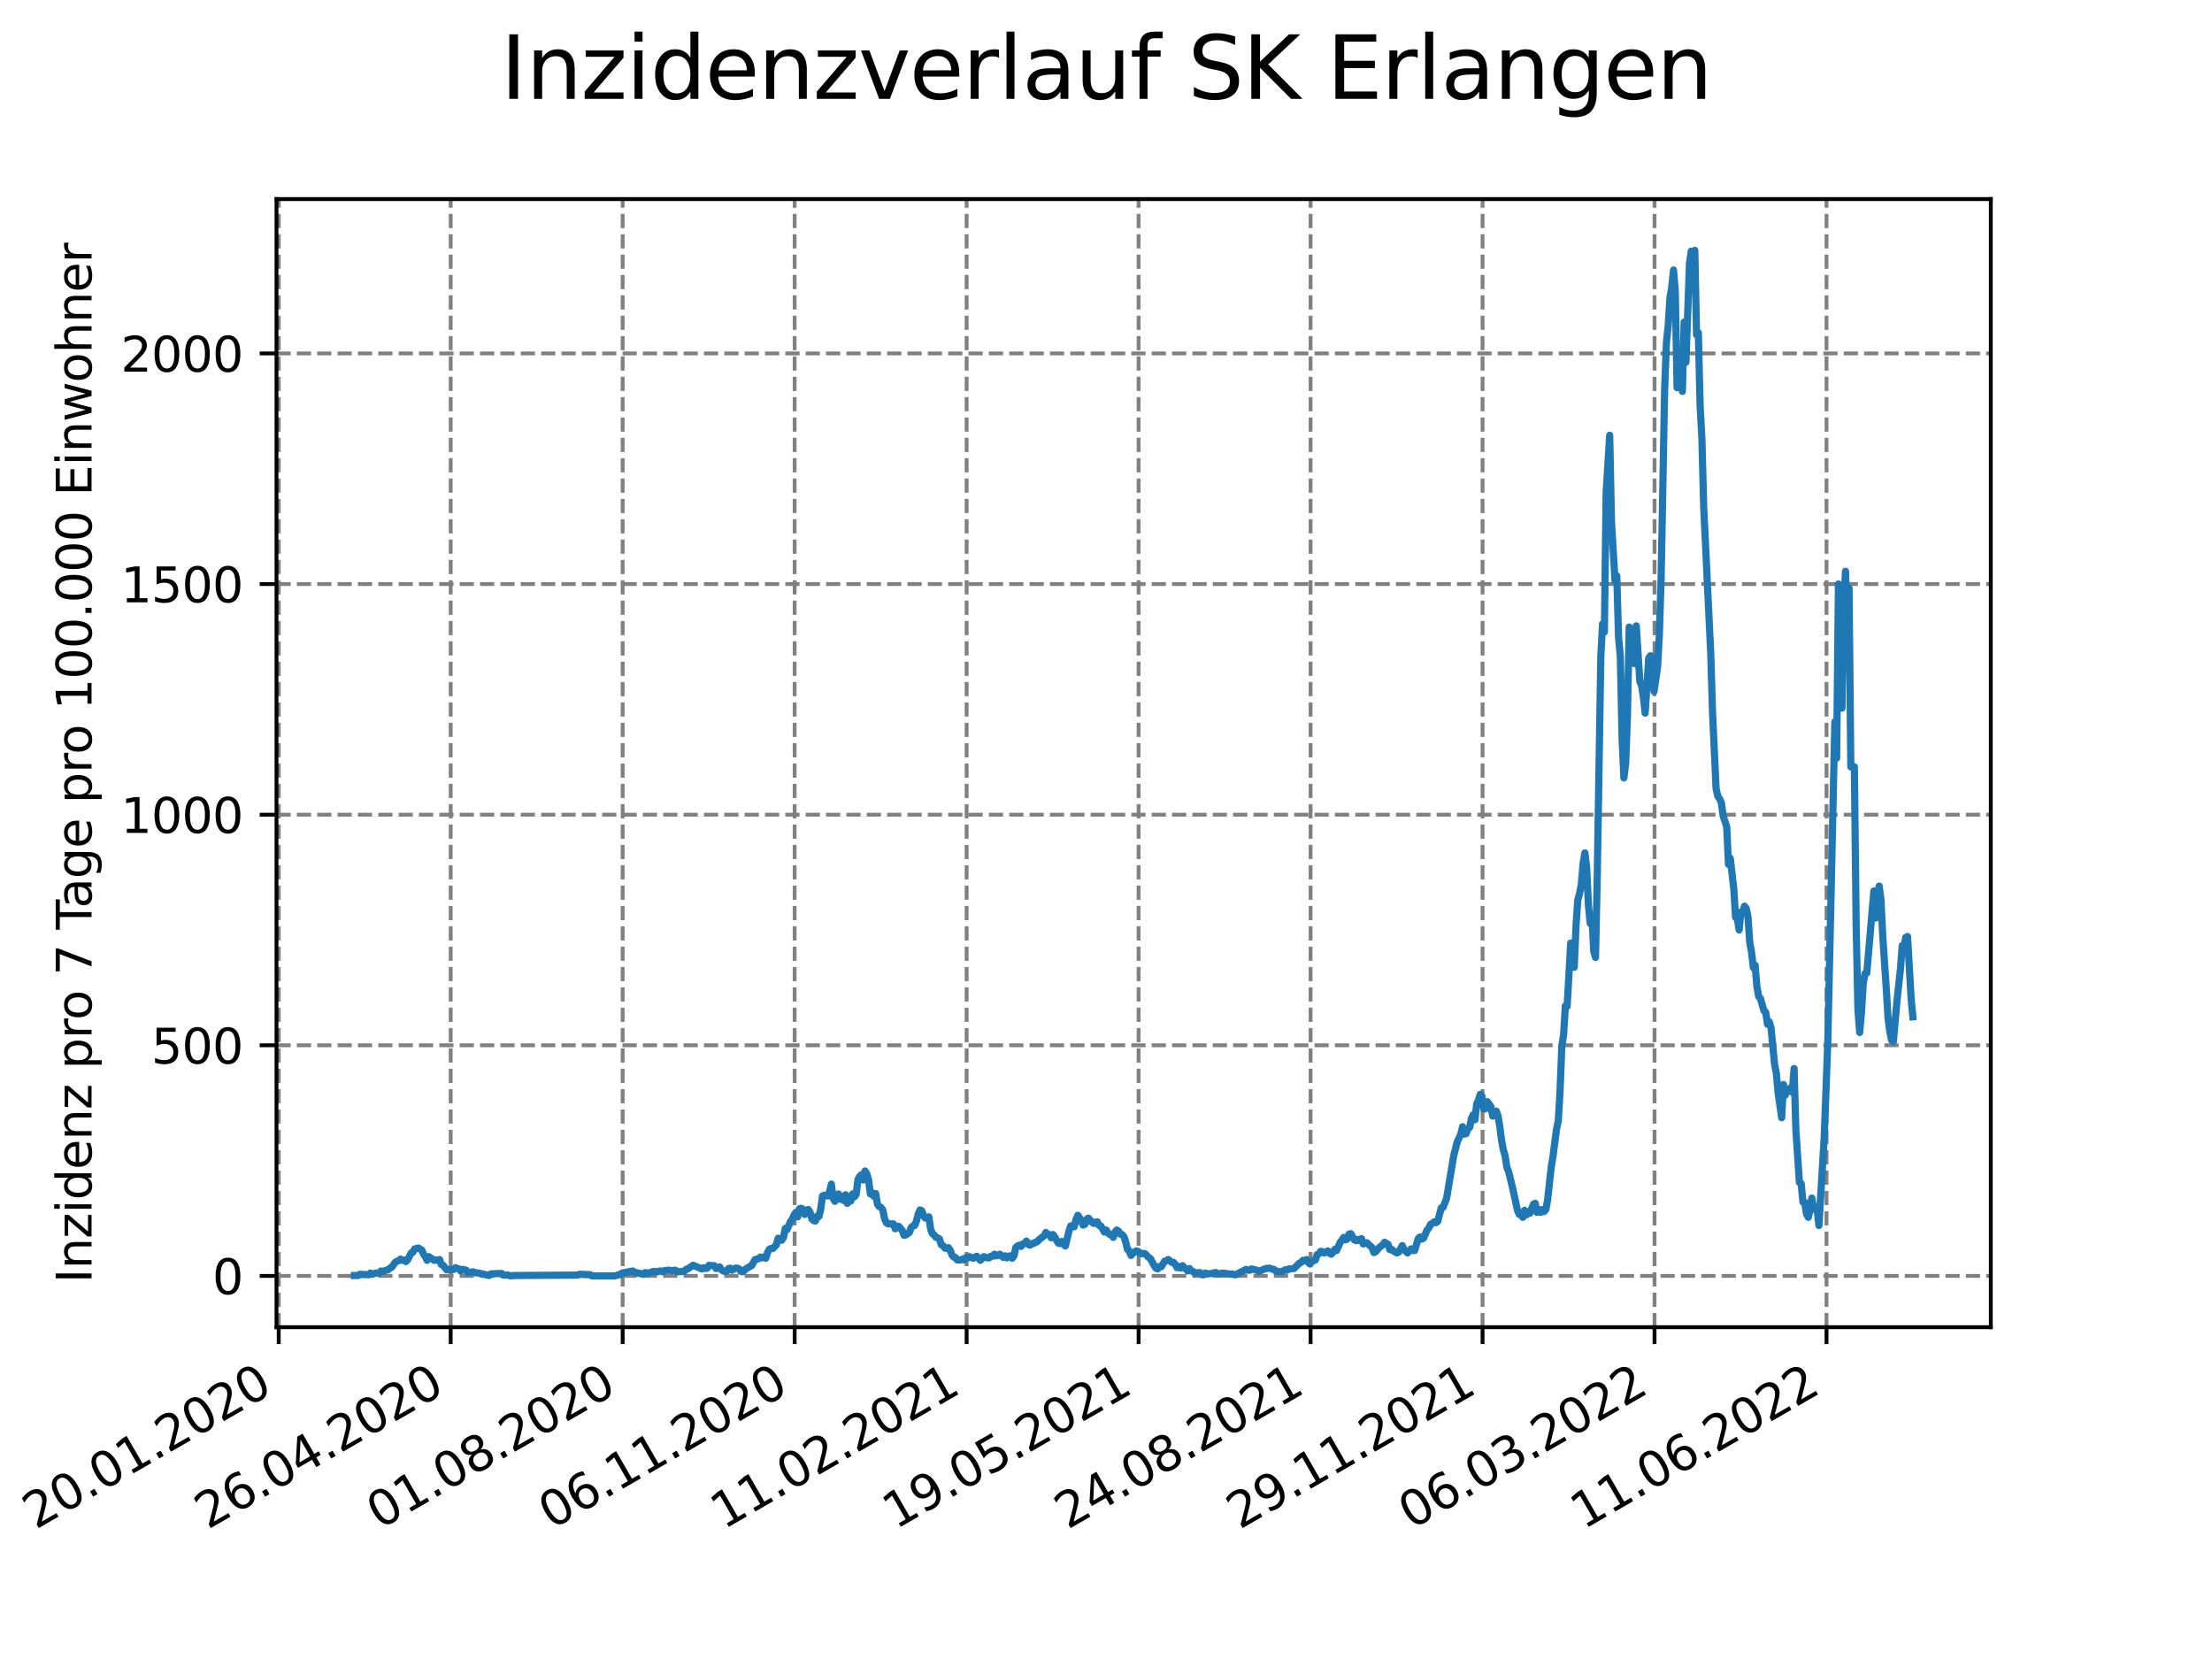 <?xml version="1.0" encoding="utf-8" standalone="no"?>
<!DOCTYPE svg PUBLIC "-//W3C//DTD SVG 1.1//EN"
  "http://www.w3.org/Graphics/SVG/1.1/DTD/svg11.dtd">
<svg xmlns:xlink="http://www.w3.org/1999/xlink" width="460.8pt" height="345.6pt" viewBox="0 0 460.8 345.6" xmlns="http://www.w3.org/2000/svg" version="1.1">
 <defs>
  <style type="text/css">*{stroke-linejoin: round; stroke-linecap: butt}</style>
 </defs>
 <g id="figure_1">
  <g id="patch_1">
   <path d="M 0 345.6 
L 460.8 345.6 
L 460.8 0 
L 0 0 
z
" style="fill: #ffffff"/>
  </g>
  <g id="axes_1">
   <g id="patch_2">
    <path d="M 57.6 276.48 
L 414.72 276.48 
L 414.72 41.472 
L 57.6 41.472 
z
" style="fill: #ffffff"/>
   </g>
   <g id="matplotlib.axis_1">
    <g id="xtick_1">
     <g id="line2d_1">
      <path d="M 58.059 276.48 
L 58.059 41.472 
" clip-path="url(#pba2e04bcea)" style="fill: none; stroke-dasharray: 2.96,1.28; stroke-dashoffset: 0; stroke: #808080; stroke-width: 0.8"/>
     </g>
     <g id="line2d_2">
      <defs>
       <path id="m05ce90ce19" d="M 0 0 
L 0 3.5 
" style="stroke: #000000; stroke-width: 0.8"/>
      </defs>
      <g>
       <use xlink:href="#m05ce90ce19" x="58.059" y="276.48" style="stroke: #000000; stroke-width: 0.8"/>
      </g>
     </g>
     <g id="text_1">
      <!-- 20.01.2020 -->
      <g transform="translate(7.433 318.689)rotate(-30)scale(0.1 -0.1)">
       <defs>
        <path id="DejaVuSans-32" d="M 1228 531 
L 3431 531 
L 3431 0 
L 469 0 
L 469 531 
Q 828 903 1448 1529 
Q 2069 2156 2228 2338 
Q 2531 2678 2651 2914 
Q 2772 3150 2772 3378 
Q 2772 3750 2511 3984 
Q 2250 4219 1831 4219 
Q 1534 4219 1204 4116 
Q 875 4013 500 3803 
L 500 4441 
Q 881 4594 1212 4672 
Q 1544 4750 1819 4750 
Q 2544 4750 2975 4387 
Q 3406 4025 3406 3419 
Q 3406 3131 3298 2873 
Q 3191 2616 2906 2266 
Q 2828 2175 2409 1742 
Q 1991 1309 1228 531 
z
" transform="scale(0.016)"/>
        <path id="DejaVuSans-30" d="M 2034 4250 
Q 1547 4250 1301 3770 
Q 1056 3291 1056 2328 
Q 1056 1369 1301 889 
Q 1547 409 2034 409 
Q 2525 409 2770 889 
Q 3016 1369 3016 2328 
Q 3016 3291 2770 3770 
Q 2525 4250 2034 4250 
z
M 2034 4750 
Q 2819 4750 3233 4129 
Q 3647 3509 3647 2328 
Q 3647 1150 3233 529 
Q 2819 -91 2034 -91 
Q 1250 -91 836 529 
Q 422 1150 422 2328 
Q 422 3509 836 4129 
Q 1250 4750 2034 4750 
z
" transform="scale(0.016)"/>
        <path id="DejaVuSans-2e" d="M 684 794 
L 1344 794 
L 1344 0 
L 684 0 
L 684 794 
z
" transform="scale(0.016)"/>
        <path id="DejaVuSans-31" d="M 794 531 
L 1825 531 
L 1825 4091 
L 703 3866 
L 703 4441 
L 1819 4666 
L 2450 4666 
L 2450 531 
L 3481 531 
L 3481 0 
L 794 0 
L 794 531 
z
" transform="scale(0.016)"/>
       </defs>
       <use xlink:href="#DejaVuSans-32"/>
       <use xlink:href="#DejaVuSans-30" x="63.623"/>
       <use xlink:href="#DejaVuSans-2e" x="127.246"/>
       <use xlink:href="#DejaVuSans-30" x="159.033"/>
       <use xlink:href="#DejaVuSans-31" x="222.656"/>
       <use xlink:href="#DejaVuSans-2e" x="286.279"/>
       <use xlink:href="#DejaVuSans-32" x="318.066"/>
       <use xlink:href="#DejaVuSans-30" x="381.689"/>
       <use xlink:href="#DejaVuSans-32" x="445.312"/>
       <use xlink:href="#DejaVuSans-30" x="508.936"/>
      </g>
     </g>
    </g>
    <g id="xtick_2">
     <g id="line2d_3">
      <path d="M 93.885 276.48 
L 93.885 41.472 
" clip-path="url(#pba2e04bcea)" style="fill: none; stroke-dasharray: 2.96,1.28; stroke-dashoffset: 0; stroke: #808080; stroke-width: 0.8"/>
     </g>
     <g id="line2d_4">
      <g>
       <use xlink:href="#m05ce90ce19" x="93.885" y="276.48" style="stroke: #000000; stroke-width: 0.8"/>
      </g>
     </g>
     <g id="text_2">
      <!-- 26.04.2020 -->
      <g transform="translate(43.26 318.689)rotate(-30)scale(0.1 -0.1)">
       <defs>
        <path id="DejaVuSans-36" d="M 2113 2584 
Q 1688 2584 1439 2293 
Q 1191 2003 1191 1497 
Q 1191 994 1439 701 
Q 1688 409 2113 409 
Q 2538 409 2786 701 
Q 3034 994 3034 1497 
Q 3034 2003 2786 2293 
Q 2538 2584 2113 2584 
z
M 3366 4563 
L 3366 3988 
Q 3128 4100 2886 4159 
Q 2644 4219 2406 4219 
Q 1781 4219 1451 3797 
Q 1122 3375 1075 2522 
Q 1259 2794 1537 2939 
Q 1816 3084 2150 3084 
Q 2853 3084 3261 2657 
Q 3669 2231 3669 1497 
Q 3669 778 3244 343 
Q 2819 -91 2113 -91 
Q 1303 -91 875 529 
Q 447 1150 447 2328 
Q 447 3434 972 4092 
Q 1497 4750 2381 4750 
Q 2619 4750 2861 4703 
Q 3103 4656 3366 4563 
z
" transform="scale(0.016)"/>
        <path id="DejaVuSans-34" d="M 2419 4116 
L 825 1625 
L 2419 1625 
L 2419 4116 
z
M 2253 4666 
L 3047 4666 
L 3047 1625 
L 3713 1625 
L 3713 1100 
L 3047 1100 
L 3047 0 
L 2419 0 
L 2419 1100 
L 313 1100 
L 313 1709 
L 2253 4666 
z
" transform="scale(0.016)"/>
       </defs>
       <use xlink:href="#DejaVuSans-32"/>
       <use xlink:href="#DejaVuSans-36" x="63.623"/>
       <use xlink:href="#DejaVuSans-2e" x="127.246"/>
       <use xlink:href="#DejaVuSans-30" x="159.033"/>
       <use xlink:href="#DejaVuSans-34" x="222.656"/>
       <use xlink:href="#DejaVuSans-2e" x="286.279"/>
       <use xlink:href="#DejaVuSans-32" x="318.066"/>
       <use xlink:href="#DejaVuSans-30" x="381.689"/>
       <use xlink:href="#DejaVuSans-32" x="445.312"/>
       <use xlink:href="#DejaVuSans-30" x="508.936"/>
      </g>
     </g>
    </g>
    <g id="xtick_3">
     <g id="line2d_5">
      <path d="M 129.712 276.48 
L 129.712 41.472 
" clip-path="url(#pba2e04bcea)" style="fill: none; stroke-dasharray: 2.96,1.28; stroke-dashoffset: 0; stroke: #808080; stroke-width: 0.8"/>
     </g>
     <g id="line2d_6">
      <g>
       <use xlink:href="#m05ce90ce19" x="129.712" y="276.48" style="stroke: #000000; stroke-width: 0.8"/>
      </g>
     </g>
     <g id="text_3">
      <!-- 01.08.2020 -->
      <g transform="translate(79.086 318.689)rotate(-30)scale(0.1 -0.1)">
       <defs>
        <path id="DejaVuSans-38" d="M 2034 2216 
Q 1584 2216 1326 1975 
Q 1069 1734 1069 1313 
Q 1069 891 1326 650 
Q 1584 409 2034 409 
Q 2484 409 2743 651 
Q 3003 894 3003 1313 
Q 3003 1734 2745 1975 
Q 2488 2216 2034 2216 
z
M 1403 2484 
Q 997 2584 770 2862 
Q 544 3141 544 3541 
Q 544 4100 942 4425 
Q 1341 4750 2034 4750 
Q 2731 4750 3128 4425 
Q 3525 4100 3525 3541 
Q 3525 3141 3298 2862 
Q 3072 2584 2669 2484 
Q 3125 2378 3379 2068 
Q 3634 1759 3634 1313 
Q 3634 634 3220 271 
Q 2806 -91 2034 -91 
Q 1263 -91 848 271 
Q 434 634 434 1313 
Q 434 1759 690 2068 
Q 947 2378 1403 2484 
z
M 1172 3481 
Q 1172 3119 1398 2916 
Q 1625 2713 2034 2713 
Q 2441 2713 2670 2916 
Q 2900 3119 2900 3481 
Q 2900 3844 2670 4047 
Q 2441 4250 2034 4250 
Q 1625 4250 1398 4047 
Q 1172 3844 1172 3481 
z
" transform="scale(0.016)"/>
       </defs>
       <use xlink:href="#DejaVuSans-30"/>
       <use xlink:href="#DejaVuSans-31" x="63.623"/>
       <use xlink:href="#DejaVuSans-2e" x="127.246"/>
       <use xlink:href="#DejaVuSans-30" x="159.033"/>
       <use xlink:href="#DejaVuSans-38" x="222.656"/>
       <use xlink:href="#DejaVuSans-2e" x="286.279"/>
       <use xlink:href="#DejaVuSans-32" x="318.066"/>
       <use xlink:href="#DejaVuSans-30" x="381.689"/>
       <use xlink:href="#DejaVuSans-32" x="445.312"/>
       <use xlink:href="#DejaVuSans-30" x="508.936"/>
      </g>
     </g>
    </g>
    <g id="xtick_4">
     <g id="line2d_7">
      <path d="M 165.538 276.48 
L 165.538 41.472 
" clip-path="url(#pba2e04bcea)" style="fill: none; stroke-dasharray: 2.96,1.28; stroke-dashoffset: 0; stroke: #808080; stroke-width: 0.8"/>
     </g>
     <g id="line2d_8">
      <g>
       <use xlink:href="#m05ce90ce19" x="165.538" y="276.48" style="stroke: #000000; stroke-width: 0.8"/>
      </g>
     </g>
     <g id="text_4">
      <!-- 06.11.2020 -->
      <g transform="translate(114.913 318.689)rotate(-30)scale(0.1 -0.1)">
       <use xlink:href="#DejaVuSans-30"/>
       <use xlink:href="#DejaVuSans-36" x="63.623"/>
       <use xlink:href="#DejaVuSans-2e" x="127.246"/>
       <use xlink:href="#DejaVuSans-31" x="159.033"/>
       <use xlink:href="#DejaVuSans-31" x="222.656"/>
       <use xlink:href="#DejaVuSans-2e" x="286.279"/>
       <use xlink:href="#DejaVuSans-32" x="318.066"/>
       <use xlink:href="#DejaVuSans-30" x="381.689"/>
       <use xlink:href="#DejaVuSans-32" x="445.312"/>
       <use xlink:href="#DejaVuSans-30" x="508.936"/>
      </g>
     </g>
    </g>
    <g id="xtick_5">
     <g id="line2d_9">
      <path d="M 201.365 276.48 
L 201.365 41.472 
" clip-path="url(#pba2e04bcea)" style="fill: none; stroke-dasharray: 2.96,1.28; stroke-dashoffset: 0; stroke: #808080; stroke-width: 0.8"/>
     </g>
     <g id="line2d_10">
      <g>
       <use xlink:href="#m05ce90ce19" x="201.365" y="276.48" style="stroke: #000000; stroke-width: 0.8"/>
      </g>
     </g>
     <g id="text_5">
      <!-- 11.02.2021 -->
      <g transform="translate(150.739 318.689)rotate(-30)scale(0.1 -0.1)">
       <use xlink:href="#DejaVuSans-31"/>
       <use xlink:href="#DejaVuSans-31" x="63.623"/>
       <use xlink:href="#DejaVuSans-2e" x="127.246"/>
       <use xlink:href="#DejaVuSans-30" x="159.033"/>
       <use xlink:href="#DejaVuSans-32" x="222.656"/>
       <use xlink:href="#DejaVuSans-2e" x="286.279"/>
       <use xlink:href="#DejaVuSans-32" x="318.066"/>
       <use xlink:href="#DejaVuSans-30" x="381.689"/>
       <use xlink:href="#DejaVuSans-32" x="445.312"/>
       <use xlink:href="#DejaVuSans-31" x="508.936"/>
      </g>
     </g>
    </g>
    <g id="xtick_6">
     <g id="line2d_11">
      <path d="M 237.191 276.48 
L 237.191 41.472 
" clip-path="url(#pba2e04bcea)" style="fill: none; stroke-dasharray: 2.96,1.28; stroke-dashoffset: 0; stroke: #808080; stroke-width: 0.8"/>
     </g>
     <g id="line2d_12">
      <g>
       <use xlink:href="#m05ce90ce19" x="237.191" y="276.48" style="stroke: #000000; stroke-width: 0.8"/>
      </g>
     </g>
     <g id="text_6">
      <!-- 19.05.2021 -->
      <g transform="translate(186.566 318.689)rotate(-30)scale(0.1 -0.1)">
       <defs>
        <path id="DejaVuSans-39" d="M 703 97 
L 703 672 
Q 941 559 1184 500 
Q 1428 441 1663 441 
Q 2288 441 2617 861 
Q 2947 1281 2994 2138 
Q 2813 1869 2534 1725 
Q 2256 1581 1919 1581 
Q 1219 1581 811 2004 
Q 403 2428 403 3163 
Q 403 3881 828 4315 
Q 1253 4750 1959 4750 
Q 2769 4750 3195 4129 
Q 3622 3509 3622 2328 
Q 3622 1225 3098 567 
Q 2575 -91 1691 -91 
Q 1453 -91 1209 -44 
Q 966 3 703 97 
z
M 1959 2075 
Q 2384 2075 2632 2365 
Q 2881 2656 2881 3163 
Q 2881 3666 2632 3958 
Q 2384 4250 1959 4250 
Q 1534 4250 1286 3958 
Q 1038 3666 1038 3163 
Q 1038 2656 1286 2365 
Q 1534 2075 1959 2075 
z
" transform="scale(0.016)"/>
        <path id="DejaVuSans-35" d="M 691 4666 
L 3169 4666 
L 3169 4134 
L 1269 4134 
L 1269 2991 
Q 1406 3038 1543 3061 
Q 1681 3084 1819 3084 
Q 2600 3084 3056 2656 
Q 3513 2228 3513 1497 
Q 3513 744 3044 326 
Q 2575 -91 1722 -91 
Q 1428 -91 1123 -41 
Q 819 9 494 109 
L 494 744 
Q 775 591 1075 516 
Q 1375 441 1709 441 
Q 2250 441 2565 725 
Q 2881 1009 2881 1497 
Q 2881 1984 2565 2268 
Q 2250 2553 1709 2553 
Q 1456 2553 1204 2497 
Q 953 2441 691 2322 
L 691 4666 
z
" transform="scale(0.016)"/>
       </defs>
       <use xlink:href="#DejaVuSans-31"/>
       <use xlink:href="#DejaVuSans-39" x="63.623"/>
       <use xlink:href="#DejaVuSans-2e" x="127.246"/>
       <use xlink:href="#DejaVuSans-30" x="159.033"/>
       <use xlink:href="#DejaVuSans-35" x="222.656"/>
       <use xlink:href="#DejaVuSans-2e" x="286.279"/>
       <use xlink:href="#DejaVuSans-32" x="318.066"/>
       <use xlink:href="#DejaVuSans-30" x="381.689"/>
       <use xlink:href="#DejaVuSans-32" x="445.312"/>
       <use xlink:href="#DejaVuSans-31" x="508.936"/>
      </g>
     </g>
    </g>
    <g id="xtick_7">
     <g id="line2d_13">
      <path d="M 273.018 276.48 
L 273.018 41.472 
" clip-path="url(#pba2e04bcea)" style="fill: none; stroke-dasharray: 2.96,1.28; stroke-dashoffset: 0; stroke: #808080; stroke-width: 0.8"/>
     </g>
     <g id="line2d_14">
      <g>
       <use xlink:href="#m05ce90ce19" x="273.018" y="276.48" style="stroke: #000000; stroke-width: 0.8"/>
      </g>
     </g>
     <g id="text_7">
      <!-- 24.08.2021 -->
      <g transform="translate(222.392 318.689)rotate(-30)scale(0.1 -0.1)">
       <use xlink:href="#DejaVuSans-32"/>
       <use xlink:href="#DejaVuSans-34" x="63.623"/>
       <use xlink:href="#DejaVuSans-2e" x="127.246"/>
       <use xlink:href="#DejaVuSans-30" x="159.033"/>
       <use xlink:href="#DejaVuSans-38" x="222.656"/>
       <use xlink:href="#DejaVuSans-2e" x="286.279"/>
       <use xlink:href="#DejaVuSans-32" x="318.066"/>
       <use xlink:href="#DejaVuSans-30" x="381.689"/>
       <use xlink:href="#DejaVuSans-32" x="445.312"/>
       <use xlink:href="#DejaVuSans-31" x="508.936"/>
      </g>
     </g>
    </g>
    <g id="xtick_8">
     <g id="line2d_15">
      <path d="M 308.844 276.48 
L 308.844 41.472 
" clip-path="url(#pba2e04bcea)" style="fill: none; stroke-dasharray: 2.96,1.28; stroke-dashoffset: 0; stroke: #808080; stroke-width: 0.8"/>
     </g>
     <g id="line2d_16">
      <g>
       <use xlink:href="#m05ce90ce19" x="308.844" y="276.48" style="stroke: #000000; stroke-width: 0.8"/>
      </g>
     </g>
     <g id="text_8">
      <!-- 29.11.2021 -->
      <g transform="translate(258.219 318.689)rotate(-30)scale(0.1 -0.1)">
       <use xlink:href="#DejaVuSans-32"/>
       <use xlink:href="#DejaVuSans-39" x="63.623"/>
       <use xlink:href="#DejaVuSans-2e" x="127.246"/>
       <use xlink:href="#DejaVuSans-31" x="159.033"/>
       <use xlink:href="#DejaVuSans-31" x="222.656"/>
       <use xlink:href="#DejaVuSans-2e" x="286.279"/>
       <use xlink:href="#DejaVuSans-32" x="318.066"/>
       <use xlink:href="#DejaVuSans-30" x="381.689"/>
       <use xlink:href="#DejaVuSans-32" x="445.312"/>
       <use xlink:href="#DejaVuSans-31" x="508.936"/>
      </g>
     </g>
    </g>
    <g id="xtick_9">
     <g id="line2d_17">
      <path d="M 344.671 276.48 
L 344.671 41.472 
" clip-path="url(#pba2e04bcea)" style="fill: none; stroke-dasharray: 2.96,1.28; stroke-dashoffset: 0; stroke: #808080; stroke-width: 0.8"/>
     </g>
     <g id="line2d_18">
      <g>
       <use xlink:href="#m05ce90ce19" x="344.671" y="276.48" style="stroke: #000000; stroke-width: 0.8"/>
      </g>
     </g>
     <g id="text_9">
      <!-- 06.03.2022 -->
      <g transform="translate(294.045 318.689)rotate(-30)scale(0.1 -0.1)">
       <defs>
        <path id="DejaVuSans-33" d="M 2597 2516 
Q 3050 2419 3304 2112 
Q 3559 1806 3559 1356 
Q 3559 666 3084 287 
Q 2609 -91 1734 -91 
Q 1441 -91 1130 -33 
Q 819 25 488 141 
L 488 750 
Q 750 597 1062 519 
Q 1375 441 1716 441 
Q 2309 441 2620 675 
Q 2931 909 2931 1356 
Q 2931 1769 2642 2001 
Q 2353 2234 1838 2234 
L 1294 2234 
L 1294 2753 
L 1863 2753 
Q 2328 2753 2575 2939 
Q 2822 3125 2822 3475 
Q 2822 3834 2567 4026 
Q 2313 4219 1838 4219 
Q 1578 4219 1281 4162 
Q 984 4106 628 3988 
L 628 4550 
Q 988 4650 1302 4700 
Q 1616 4750 1894 4750 
Q 2613 4750 3031 4423 
Q 3450 4097 3450 3541 
Q 3450 3153 3228 2886 
Q 3006 2619 2597 2516 
z
" transform="scale(0.016)"/>
       </defs>
       <use xlink:href="#DejaVuSans-30"/>
       <use xlink:href="#DejaVuSans-36" x="63.623"/>
       <use xlink:href="#DejaVuSans-2e" x="127.246"/>
       <use xlink:href="#DejaVuSans-30" x="159.033"/>
       <use xlink:href="#DejaVuSans-33" x="222.656"/>
       <use xlink:href="#DejaVuSans-2e" x="286.279"/>
       <use xlink:href="#DejaVuSans-32" x="318.066"/>
       <use xlink:href="#DejaVuSans-30" x="381.689"/>
       <use xlink:href="#DejaVuSans-32" x="445.312"/>
       <use xlink:href="#DejaVuSans-32" x="508.936"/>
      </g>
     </g>
    </g>
    <g id="xtick_10">
     <g id="line2d_19">
      <path d="M 380.497 276.48 
L 380.497 41.472 
" clip-path="url(#pba2e04bcea)" style="fill: none; stroke-dasharray: 2.96,1.28; stroke-dashoffset: 0; stroke: #808080; stroke-width: 0.8"/>
     </g>
     <g id="line2d_20">
      <g>
       <use xlink:href="#m05ce90ce19" x="380.497" y="276.48" style="stroke: #000000; stroke-width: 0.8"/>
      </g>
     </g>
     <g id="text_10">
      <!-- 11.06.2022 -->
      <g transform="translate(329.872 318.689)rotate(-30)scale(0.1 -0.1)">
       <use xlink:href="#DejaVuSans-31"/>
       <use xlink:href="#DejaVuSans-31" x="63.623"/>
       <use xlink:href="#DejaVuSans-2e" x="127.246"/>
       <use xlink:href="#DejaVuSans-30" x="159.033"/>
       <use xlink:href="#DejaVuSans-36" x="222.656"/>
       <use xlink:href="#DejaVuSans-2e" x="286.279"/>
       <use xlink:href="#DejaVuSans-32" x="318.066"/>
       <use xlink:href="#DejaVuSans-30" x="381.689"/>
       <use xlink:href="#DejaVuSans-32" x="445.312"/>
       <use xlink:href="#DejaVuSans-32" x="508.936"/>
      </g>
     </g>
    </g>
   </g>
   <g id="matplotlib.axis_2">
    <g id="ytick_1">
     <g id="line2d_21">
      <path d="M 57.6 265.798 
L 414.72 265.798 
" clip-path="url(#pba2e04bcea)" style="fill: none; stroke-dasharray: 2.96,1.28; stroke-dashoffset: 0; stroke: #808080; stroke-width: 0.8"/>
     </g>
     <g id="line2d_22">
      <defs>
       <path id="mff5cf2e7e3" d="M 0 0 
L -3.5 0 
" style="stroke: #000000; stroke-width: 0.8"/>
      </defs>
      <g>
       <use xlink:href="#mff5cf2e7e3" x="57.6" y="265.798" style="stroke: #000000; stroke-width: 0.8"/>
      </g>
     </g>
     <g id="text_11">
      <!-- 0 -->
      <g transform="translate(44.237 269.597)scale(0.1 -0.1)">
       <use xlink:href="#DejaVuSans-30"/>
      </g>
     </g>
    </g>
    <g id="ytick_2">
     <g id="line2d_23">
      <path d="M 57.6 217.754 
L 414.72 217.754 
" clip-path="url(#pba2e04bcea)" style="fill: none; stroke-dasharray: 2.96,1.28; stroke-dashoffset: 0; stroke: #808080; stroke-width: 0.8"/>
     </g>
     <g id="line2d_24">
      <g>
       <use xlink:href="#mff5cf2e7e3" x="57.6" y="217.754" style="stroke: #000000; stroke-width: 0.8"/>
      </g>
     </g>
     <g id="text_12">
      <!-- 500 -->
      <g transform="translate(31.512 221.554)scale(0.1 -0.1)">
       <use xlink:href="#DejaVuSans-35"/>
       <use xlink:href="#DejaVuSans-30" x="63.623"/>
       <use xlink:href="#DejaVuSans-30" x="127.246"/>
      </g>
     </g>
    </g>
    <g id="ytick_3">
     <g id="line2d_25">
      <path d="M 57.6 169.711 
L 414.72 169.711 
" clip-path="url(#pba2e04bcea)" style="fill: none; stroke-dasharray: 2.96,1.28; stroke-dashoffset: 0; stroke: #808080; stroke-width: 0.8"/>
     </g>
     <g id="line2d_26">
      <g>
       <use xlink:href="#mff5cf2e7e3" x="57.6" y="169.711" style="stroke: #000000; stroke-width: 0.8"/>
      </g>
     </g>
     <g id="text_13">
      <!-- 1000 -->
      <g transform="translate(25.15 173.51)scale(0.1 -0.1)">
       <use xlink:href="#DejaVuSans-31"/>
       <use xlink:href="#DejaVuSans-30" x="63.623"/>
       <use xlink:href="#DejaVuSans-30" x="127.246"/>
       <use xlink:href="#DejaVuSans-30" x="190.869"/>
      </g>
     </g>
    </g>
    <g id="ytick_4">
     <g id="line2d_27">
      <path d="M 57.6 121.668 
L 414.72 121.668 
" clip-path="url(#pba2e04bcea)" style="fill: none; stroke-dasharray: 2.96,1.28; stroke-dashoffset: 0; stroke: #808080; stroke-width: 0.8"/>
     </g>
     <g id="line2d_28">
      <g>
       <use xlink:href="#mff5cf2e7e3" x="57.6" y="121.668" style="stroke: #000000; stroke-width: 0.8"/>
      </g>
     </g>
     <g id="text_14">
      <!-- 1500 -->
      <g transform="translate(25.15 125.467)scale(0.1 -0.1)">
       <use xlink:href="#DejaVuSans-31"/>
       <use xlink:href="#DejaVuSans-35" x="63.623"/>
       <use xlink:href="#DejaVuSans-30" x="127.246"/>
       <use xlink:href="#DejaVuSans-30" x="190.869"/>
      </g>
     </g>
    </g>
    <g id="ytick_5">
     <g id="line2d_29">
      <path d="M 57.6 73.624 
L 414.72 73.624 
" clip-path="url(#pba2e04bcea)" style="fill: none; stroke-dasharray: 2.96,1.28; stroke-dashoffset: 0; stroke: #808080; stroke-width: 0.8"/>
     </g>
     <g id="line2d_30">
      <g>
       <use xlink:href="#mff5cf2e7e3" x="57.6" y="73.624" style="stroke: #000000; stroke-width: 0.8"/>
      </g>
     </g>
     <g id="text_15">
      <!-- 2000 -->
      <g transform="translate(25.15 77.424)scale(0.1 -0.1)">
       <use xlink:href="#DejaVuSans-32"/>
       <use xlink:href="#DejaVuSans-30" x="63.623"/>
       <use xlink:href="#DejaVuSans-30" x="127.246"/>
       <use xlink:href="#DejaVuSans-30" x="190.869"/>
      </g>
     </g>
    </g>
    <g id="text_16">
     <!-- Inzidenz pro 7 Tage pro 100.000 Einwohner -->
     <g transform="translate(19.07 267.301)rotate(-90)scale(0.1 -0.1)">
      <defs>
       <path id="DejaVuSans-49" d="M 628 4666 
L 1259 4666 
L 1259 0 
L 628 0 
L 628 4666 
z
" transform="scale(0.016)"/>
       <path id="DejaVuSans-6e" d="M 3513 2113 
L 3513 0 
L 2938 0 
L 2938 2094 
Q 2938 2591 2744 2837 
Q 2550 3084 2163 3084 
Q 1697 3084 1428 2787 
Q 1159 2491 1159 1978 
L 1159 0 
L 581 0 
L 581 3500 
L 1159 3500 
L 1159 2956 
Q 1366 3272 1645 3428 
Q 1925 3584 2291 3584 
Q 2894 3584 3203 3211 
Q 3513 2838 3513 2113 
z
" transform="scale(0.016)"/>
       <path id="DejaVuSans-7a" d="M 353 3500 
L 3084 3500 
L 3084 2975 
L 922 459 
L 3084 459 
L 3084 0 
L 275 0 
L 275 525 
L 2438 3041 
L 353 3041 
L 353 3500 
z
" transform="scale(0.016)"/>
       <path id="DejaVuSans-69" d="M 603 3500 
L 1178 3500 
L 1178 0 
L 603 0 
L 603 3500 
z
M 603 4863 
L 1178 4863 
L 1178 4134 
L 603 4134 
L 603 4863 
z
" transform="scale(0.016)"/>
       <path id="DejaVuSans-64" d="M 2906 2969 
L 2906 4863 
L 3481 4863 
L 3481 0 
L 2906 0 
L 2906 525 
Q 2725 213 2448 61 
Q 2172 -91 1784 -91 
Q 1150 -91 751 415 
Q 353 922 353 1747 
Q 353 2572 751 3078 
Q 1150 3584 1784 3584 
Q 2172 3584 2448 3432 
Q 2725 3281 2906 2969 
z
M 947 1747 
Q 947 1113 1208 752 
Q 1469 391 1925 391 
Q 2381 391 2643 752 
Q 2906 1113 2906 1747 
Q 2906 2381 2643 2742 
Q 2381 3103 1925 3103 
Q 1469 3103 1208 2742 
Q 947 2381 947 1747 
z
" transform="scale(0.016)"/>
       <path id="DejaVuSans-65" d="M 3597 1894 
L 3597 1613 
L 953 1613 
Q 991 1019 1311 708 
Q 1631 397 2203 397 
Q 2534 397 2845 478 
Q 3156 559 3463 722 
L 3463 178 
Q 3153 47 2828 -22 
Q 2503 -91 2169 -91 
Q 1331 -91 842 396 
Q 353 884 353 1716 
Q 353 2575 817 3079 
Q 1281 3584 2069 3584 
Q 2775 3584 3186 3129 
Q 3597 2675 3597 1894 
z
M 3022 2063 
Q 3016 2534 2758 2815 
Q 2500 3097 2075 3097 
Q 1594 3097 1305 2825 
Q 1016 2553 972 2059 
L 3022 2063 
z
" transform="scale(0.016)"/>
       <path id="DejaVuSans-20" transform="scale(0.016)"/>
       <path id="DejaVuSans-70" d="M 1159 525 
L 1159 -1331 
L 581 -1331 
L 581 3500 
L 1159 3500 
L 1159 2969 
Q 1341 3281 1617 3432 
Q 1894 3584 2278 3584 
Q 2916 3584 3314 3078 
Q 3713 2572 3713 1747 
Q 3713 922 3314 415 
Q 2916 -91 2278 -91 
Q 1894 -91 1617 61 
Q 1341 213 1159 525 
z
M 3116 1747 
Q 3116 2381 2855 2742 
Q 2594 3103 2138 3103 
Q 1681 3103 1420 2742 
Q 1159 2381 1159 1747 
Q 1159 1113 1420 752 
Q 1681 391 2138 391 
Q 2594 391 2855 752 
Q 3116 1113 3116 1747 
z
" transform="scale(0.016)"/>
       <path id="DejaVuSans-72" d="M 2631 2963 
Q 2534 3019 2420 3045 
Q 2306 3072 2169 3072 
Q 1681 3072 1420 2755 
Q 1159 2438 1159 1844 
L 1159 0 
L 581 0 
L 581 3500 
L 1159 3500 
L 1159 2956 
Q 1341 3275 1631 3429 
Q 1922 3584 2338 3584 
Q 2397 3584 2469 3576 
Q 2541 3569 2628 3553 
L 2631 2963 
z
" transform="scale(0.016)"/>
       <path id="DejaVuSans-6f" d="M 1959 3097 
Q 1497 3097 1228 2736 
Q 959 2375 959 1747 
Q 959 1119 1226 758 
Q 1494 397 1959 397 
Q 2419 397 2687 759 
Q 2956 1122 2956 1747 
Q 2956 2369 2687 2733 
Q 2419 3097 1959 3097 
z
M 1959 3584 
Q 2709 3584 3137 3096 
Q 3566 2609 3566 1747 
Q 3566 888 3137 398 
Q 2709 -91 1959 -91 
Q 1206 -91 779 398 
Q 353 888 353 1747 
Q 353 2609 779 3096 
Q 1206 3584 1959 3584 
z
" transform="scale(0.016)"/>
       <path id="DejaVuSans-37" d="M 525 4666 
L 3525 4666 
L 3525 4397 
L 1831 0 
L 1172 0 
L 2766 4134 
L 525 4134 
L 525 4666 
z
" transform="scale(0.016)"/>
       <path id="DejaVuSans-54" d="M -19 4666 
L 3928 4666 
L 3928 4134 
L 2272 4134 
L 2272 0 
L 1638 0 
L 1638 4134 
L -19 4134 
L -19 4666 
z
" transform="scale(0.016)"/>
       <path id="DejaVuSans-61" d="M 2194 1759 
Q 1497 1759 1228 1600 
Q 959 1441 959 1056 
Q 959 750 1161 570 
Q 1363 391 1709 391 
Q 2188 391 2477 730 
Q 2766 1069 2766 1631 
L 2766 1759 
L 2194 1759 
z
M 3341 1997 
L 3341 0 
L 2766 0 
L 2766 531 
Q 2569 213 2275 61 
Q 1981 -91 1556 -91 
Q 1019 -91 701 211 
Q 384 513 384 1019 
Q 384 1609 779 1909 
Q 1175 2209 1959 2209 
L 2766 2209 
L 2766 2266 
Q 2766 2663 2505 2880 
Q 2244 3097 1772 3097 
Q 1472 3097 1187 3025 
Q 903 2953 641 2809 
L 641 3341 
Q 956 3463 1253 3523 
Q 1550 3584 1831 3584 
Q 2591 3584 2966 3190 
Q 3341 2797 3341 1997 
z
" transform="scale(0.016)"/>
       <path id="DejaVuSans-67" d="M 2906 1791 
Q 2906 2416 2648 2759 
Q 2391 3103 1925 3103 
Q 1463 3103 1205 2759 
Q 947 2416 947 1791 
Q 947 1169 1205 825 
Q 1463 481 1925 481 
Q 2391 481 2648 825 
Q 2906 1169 2906 1791 
z
M 3481 434 
Q 3481 -459 3084 -895 
Q 2688 -1331 1869 -1331 
Q 1566 -1331 1297 -1286 
Q 1028 -1241 775 -1147 
L 775 -588 
Q 1028 -725 1275 -790 
Q 1522 -856 1778 -856 
Q 2344 -856 2625 -561 
Q 2906 -266 2906 331 
L 2906 616 
Q 2728 306 2450 153 
Q 2172 0 1784 0 
Q 1141 0 747 490 
Q 353 981 353 1791 
Q 353 2603 747 3093 
Q 1141 3584 1784 3584 
Q 2172 3584 2450 3431 
Q 2728 3278 2906 2969 
L 2906 3500 
L 3481 3500 
L 3481 434 
z
" transform="scale(0.016)"/>
       <path id="DejaVuSans-45" d="M 628 4666 
L 3578 4666 
L 3578 4134 
L 1259 4134 
L 1259 2753 
L 3481 2753 
L 3481 2222 
L 1259 2222 
L 1259 531 
L 3634 531 
L 3634 0 
L 628 0 
L 628 4666 
z
" transform="scale(0.016)"/>
       <path id="DejaVuSans-77" d="M 269 3500 
L 844 3500 
L 1563 769 
L 2278 3500 
L 2956 3500 
L 3675 769 
L 4391 3500 
L 4966 3500 
L 4050 0 
L 3372 0 
L 2619 2869 
L 1863 0 
L 1184 0 
L 269 3500 
z
" transform="scale(0.016)"/>
       <path id="DejaVuSans-68" d="M 3513 2113 
L 3513 0 
L 2938 0 
L 2938 2094 
Q 2938 2591 2744 2837 
Q 2550 3084 2163 3084 
Q 1697 3084 1428 2787 
Q 1159 2491 1159 1978 
L 1159 0 
L 581 0 
L 581 4863 
L 1159 4863 
L 1159 2956 
Q 1366 3272 1645 3428 
Q 1925 3584 2291 3584 
Q 2894 3584 3203 3211 
Q 3513 2838 3513 2113 
z
" transform="scale(0.016)"/>
      </defs>
      <use xlink:href="#DejaVuSans-49"/>
      <use xlink:href="#DejaVuSans-6e" x="29.492"/>
      <use xlink:href="#DejaVuSans-7a" x="92.871"/>
      <use xlink:href="#DejaVuSans-69" x="145.361"/>
      <use xlink:href="#DejaVuSans-64" x="173.145"/>
      <use xlink:href="#DejaVuSans-65" x="236.621"/>
      <use xlink:href="#DejaVuSans-6e" x="298.145"/>
      <use xlink:href="#DejaVuSans-7a" x="361.523"/>
      <use xlink:href="#DejaVuSans-20" x="414.014"/>
      <use xlink:href="#DejaVuSans-70" x="445.801"/>
      <use xlink:href="#DejaVuSans-72" x="509.277"/>
      <use xlink:href="#DejaVuSans-6f" x="548.141"/>
      <use xlink:href="#DejaVuSans-20" x="609.322"/>
      <use xlink:href="#DejaVuSans-37" x="641.109"/>
      <use xlink:href="#DejaVuSans-20" x="704.732"/>
      <use xlink:href="#DejaVuSans-54" x="736.52"/>
      <use xlink:href="#DejaVuSans-61" x="781.104"/>
      <use xlink:href="#DejaVuSans-67" x="842.383"/>
      <use xlink:href="#DejaVuSans-65" x="905.859"/>
      <use xlink:href="#DejaVuSans-20" x="967.383"/>
      <use xlink:href="#DejaVuSans-70" x="999.17"/>
      <use xlink:href="#DejaVuSans-72" x="1062.646"/>
      <use xlink:href="#DejaVuSans-6f" x="1101.51"/>
      <use xlink:href="#DejaVuSans-20" x="1162.691"/>
      <use xlink:href="#DejaVuSans-31" x="1194.479"/>
      <use xlink:href="#DejaVuSans-30" x="1258.102"/>
      <use xlink:href="#DejaVuSans-30" x="1321.725"/>
      <use xlink:href="#DejaVuSans-2e" x="1385.348"/>
      <use xlink:href="#DejaVuSans-30" x="1417.135"/>
      <use xlink:href="#DejaVuSans-30" x="1480.758"/>
      <use xlink:href="#DejaVuSans-30" x="1544.381"/>
      <use xlink:href="#DejaVuSans-20" x="1608.004"/>
      <use xlink:href="#DejaVuSans-45" x="1639.791"/>
      <use xlink:href="#DejaVuSans-69" x="1702.975"/>
      <use xlink:href="#DejaVuSans-6e" x="1730.758"/>
      <use xlink:href="#DejaVuSans-77" x="1794.137"/>
      <use xlink:href="#DejaVuSans-6f" x="1875.924"/>
      <use xlink:href="#DejaVuSans-68" x="1937.105"/>
      <use xlink:href="#DejaVuSans-6e" x="2000.484"/>
      <use xlink:href="#DejaVuSans-65" x="2063.863"/>
      <use xlink:href="#DejaVuSans-72" x="2125.387"/>
     </g>
    </g>
   </g>
   <g id="line2d_31">
    <path d="M 73.833 265.712 
L 74.571 265.712 
L 74.941 265.456 
L 76.787 265.542 
L 77.157 265.2 
L 77.526 265.456 
L 78.265 265.2 
L 79.004 265.2 
L 79.373 264.773 
L 79.742 264.859 
L 80.481 264.602 
L 80.85 264.517 
L 81.22 264.175 
L 81.589 264.005 
L 82.328 262.98 
L 82.697 262.724 
L 83.066 262.638 
L 83.436 262.297 
L 83.805 262.553 
L 84.174 262.468 
L 84.544 262.809 
L 84.913 262.468 
L 85.652 261.016 
L 86.021 260.845 
L 86.39 260.162 
L 87.129 259.991 
L 87.868 260.418 
L 88.237 261.272 
L 88.607 261.785 
L 88.976 262.553 
L 89.345 261.785 
L 90.453 262.553 
L 90.823 262.468 
L 91.192 262.553 
L 91.561 262.382 
L 91.931 263.407 
L 92.3 263.578 
L 93.039 264.517 
L 93.777 264.432 
L 94.147 264.517 
L 94.516 264.432 
L 94.885 264.09 
L 95.624 264.346 
L 95.993 264.773 
L 96.363 264.432 
L 97.101 264.602 
L 97.471 265.115 
L 98.21 265.029 
L 98.579 264.944 
L 98.948 265.115 
L 99.687 265.2 
L 101.903 265.712 
L 102.272 265.371 
L 104.488 265.285 
L 104.858 265.627 
L 105.966 265.627 
L 106.335 265.798 
L 107.074 265.712 
L 120.37 265.627 
L 120.74 265.456 
L 122.956 265.542 
L 123.325 265.798 
L 128.126 265.798 
L 128.865 265.542 
L 129.235 265.542 
L 129.604 265.2 
L 131.82 264.773 
L 132.189 265.029 
L 134.036 265.456 
L 134.405 265.115 
L 135.144 265.2 
L 135.883 264.944 
L 136.252 264.859 
L 136.991 264.944 
L 137.36 264.773 
L 137.729 264.773 
L 138.099 264.944 
L 138.468 264.688 
L 139.207 264.602 
L 139.946 264.688 
L 140.684 264.602 
L 141.054 264.944 
L 142.531 264.859 
L 142.9 264.432 
L 143.27 264.346 
L 144.378 263.578 
L 146.224 264.346 
L 146.594 264.09 
L 146.963 264.261 
L 147.332 264.175 
L 147.702 263.578 
L 148.44 263.663 
L 148.81 263.663 
L 149.179 264.261 
L 149.549 264.175 
L 149.918 263.919 
L 150.287 264.517 
L 150.657 264.773 
L 151.026 264.859 
L 151.395 264.773 
L 151.765 264.261 
L 152.134 264.175 
L 152.503 264.602 
L 153.242 264.175 
L 153.611 264.175 
L 153.981 264.346 
L 154.35 264.859 
L 154.719 264.944 
L 155.458 264.261 
L 156.566 263.663 
L 157.305 262.382 
L 158.043 262.211 
L 158.413 261.87 
L 158.782 262.041 
L 159.151 261.87 
L 159.521 262.126 
L 159.89 260.931 
L 160.26 260.248 
L 160.629 260.077 
L 160.998 260.077 
L 161.737 259.308 
L 162.106 257.942 
L 162.476 258.284 
L 162.845 258.369 
L 163.214 257.771 
L 163.584 255.893 
L 163.953 256.149 
L 164.692 254.441 
L 165.061 253.929 
L 165.43 253.075 
L 165.8 252.563 
L 166.169 253.502 
L 166.538 251.794 
L 166.908 251.709 
L 167.277 251.879 
L 167.646 252.989 
L 168.016 252.563 
L 168.385 251.965 
L 168.754 252.563 
L 169.124 253.929 
L 169.493 254.27 
L 169.863 254.356 
L 170.232 253.331 
L 170.601 253.416 
L 170.971 251.879 
L 171.34 249.147 
L 171.709 248.976 
L 172.448 249.147 
L 172.817 248.208 
L 173.187 246.671 
L 173.556 249.659 
L 173.925 250.257 
L 174.295 249.659 
L 174.664 248.72 
L 175.033 249.83 
L 175.403 249.232 
L 175.772 250.086 
L 176.141 248.891 
L 176.511 250.684 
L 176.88 250.001 
L 177.249 250.172 
L 177.619 248.72 
L 177.988 249.318 
L 178.357 248.805 
L 178.727 245.731 
L 179.096 245.048 
L 179.465 244.707 
L 179.835 245.817 
L 180.204 243.938 
L 180.574 244.536 
L 180.943 245.817 
L 181.312 248.72 
L 181.682 248.464 
L 182.051 249.232 
L 182.42 248.635 
L 182.79 250.855 
L 183.159 251.367 
L 183.528 251.538 
L 183.898 252.05 
L 184.267 253.843 
L 184.636 254.697 
L 185.006 254.953 
L 186.114 254.953 
L 186.483 255.978 
L 186.852 255.466 
L 187.222 255.466 
L 187.96 256.32 
L 188.33 257.344 
L 188.699 257.259 
L 189.438 256.747 
L 189.807 255.722 
L 190.177 255.38 
L 190.546 255.295 
L 190.915 254.356 
L 191.285 252.904 
L 191.654 252.05 
L 192.023 252.221 
L 192.393 253.246 
L 192.762 253.758 
L 193.501 253.502 
L 193.87 256.063 
L 194.239 257.003 
L 194.609 257.259 
L 194.978 257.771 
L 195.347 257.857 
L 195.717 258.113 
L 196.086 259.308 
L 196.455 259.479 
L 196.825 259.991 
L 197.194 260.077 
L 197.563 259.906 
L 197.933 260.418 
L 198.302 261.443 
L 198.671 261.87 
L 199.041 261.955 
L 199.41 262.468 
L 200.149 262.468 
L 200.518 262.297 
L 200.888 262.468 
L 201.257 261.955 
L 201.626 262.041 
L 201.996 261.785 
L 202.734 262.126 
L 203.473 261.699 
L 204.212 262.553 
L 204.95 261.785 
L 205.689 262.041 
L 206.058 262.041 
L 206.428 261.699 
L 206.797 261.699 
L 207.166 261.272 
L 207.536 261.614 
L 207.905 261.528 
L 208.274 261.272 
L 209.013 261.955 
L 209.382 261.614 
L 209.752 262.041 
L 210.121 261.699 
L 210.49 261.614 
L 210.86 262.126 
L 211.229 261.614 
L 211.599 259.906 
L 211.968 259.564 
L 212.337 259.394 
L 212.707 259.65 
L 213.076 259.137 
L 213.445 259.052 
L 213.815 258.54 
L 214.184 259.223 
L 214.553 259.394 
L 214.923 259.052 
L 215.292 259.052 
L 215.661 258.796 
L 216.031 258.711 
L 216.4 258.284 
L 217.508 257.43 
L 217.877 256.747 
L 218.247 257.174 
L 218.616 257.174 
L 218.985 257.857 
L 219.355 257.174 
L 219.724 257.686 
L 220.463 258.967 
L 220.832 259.052 
L 221.202 258.625 
L 221.571 259.223 
L 221.94 259.564 
L 222.679 256.49 
L 223.048 255.38 
L 223.418 255.38 
L 223.787 255.551 
L 224.156 254.014 
L 224.526 253.16 
L 225.264 254.27 
L 225.634 255.21 
L 226.003 255.039 
L 226.372 254.014 
L 226.742 253.758 
L 227.48 254.612 
L 227.85 254.868 
L 228.219 254.612 
L 228.588 254.526 
L 228.958 255.295 
L 229.327 255.38 
L 230.066 256.661 
L 230.435 256.234 
L 230.804 256.832 
L 231.174 257.174 
L 231.543 257.174 
L 231.913 257.771 
L 232.282 256.661 
L 232.651 256.234 
L 233.021 256.49 
L 233.39 257.088 
L 233.759 257.174 
L 234.129 257.6 
L 234.498 258.711 
L 234.867 260.248 
L 235.237 260.589 
L 235.606 261.528 
L 235.975 261.101 
L 236.714 260.589 
L 237.083 260.674 
L 237.453 261.016 
L 237.822 261.187 
L 238.191 261.101 
L 238.561 261.187 
L 239.299 261.955 
L 239.669 262.211 
L 240.407 263.578 
L 240.777 264.175 
L 241.146 264.346 
L 241.516 263.834 
L 241.885 263.919 
L 242.624 262.724 
L 242.993 262.638 
L 243.362 262.382 
L 244.101 262.98 
L 244.47 262.98 
L 244.84 263.407 
L 245.209 264.09 
L 245.578 263.834 
L 245.948 264.175 
L 246.317 263.663 
L 247.425 264.773 
L 247.794 264.261 
L 248.164 264.773 
L 248.533 264.859 
L 248.902 265.2 
L 249.641 265.115 
L 250.01 265.115 
L 250.38 265.542 
L 250.749 265.542 
L 251.118 265.2 
L 251.488 265.371 
L 252.596 265.285 
L 252.965 265.115 
L 253.335 265.115 
L 253.704 265.371 
L 254.812 265.2 
L 256.289 265.456 
L 256.659 265.371 
L 257.028 265.542 
L 257.397 265.542 
L 259.613 264.432 
L 259.983 264.602 
L 260.352 264.602 
L 260.721 264.346 
L 261.829 264.602 
L 262.199 264.859 
L 263.676 264.261 
L 264.415 264.175 
L 265.523 264.517 
L 265.892 264.859 
L 267 264.944 
L 267.739 264.517 
L 268.108 264.602 
L 268.478 264.346 
L 269.586 264.261 
L 270.324 263.492 
L 270.694 263.151 
L 271.063 262.98 
L 271.432 262.553 
L 271.802 262.638 
L 272.171 262.382 
L 272.541 262.98 
L 272.91 263.322 
L 273.279 262.809 
L 274.018 262.468 
L 274.387 261.358 
L 274.757 261.187 
L 275.126 260.674 
L 275.495 260.76 
L 275.865 261.016 
L 276.603 260.589 
L 276.973 261.101 
L 277.342 261.272 
L 277.711 260.845 
L 278.081 260.248 
L 278.45 260.504 
L 279.189 258.796 
L 279.558 258.369 
L 279.927 257.771 
L 280.297 258.284 
L 280.666 258.113 
L 281.035 257.088 
L 281.405 257.003 
L 282.143 258.284 
L 282.513 258.454 
L 282.882 258.198 
L 283.252 258.454 
L 283.621 258.027 
L 283.99 259.137 
L 284.729 258.881 
L 285.837 259.906 
L 286.206 260.931 
L 286.576 260.76 
L 287.314 259.906 
L 288.053 259.308 
L 288.422 258.796 
L 289.161 259.223 
L 289.53 260.333 
L 289.9 260.248 
L 290.269 260.589 
L 291.008 261.016 
L 291.377 260.845 
L 292.116 259.479 
L 292.485 260.333 
L 293.224 261.016 
L 293.963 260.162 
L 294.332 260.504 
L 294.701 260.504 
L 295.44 258.027 
L 295.809 257.686 
L 296.179 258.113 
L 296.548 257.942 
L 297.287 256.234 
L 297.656 255.807 
L 298.025 255.039 
L 298.395 254.868 
L 298.764 254.526 
L 299.133 254.697 
L 299.503 254.441 
L 300.241 251.623 
L 300.611 251.538 
L 301.349 249.659 
L 302.827 240.779 
L 303.566 237.876 
L 304.304 236.339 
L 304.674 234.716 
L 305.043 236.253 
L 305.412 236.168 
L 305.782 235.143 
L 306.151 234.887 
L 306.52 233.008 
L 306.89 232.24 
L 307.259 233.265 
L 307.628 229.934 
L 307.998 229.166 
L 308.367 227.97 
L 308.736 228.397 
L 309.106 231.044 
L 309.475 230.959 
L 309.844 229.507 
L 310.583 230.532 
L 310.952 232.496 
L 311.322 231.728 
L 311.691 231.471 
L 312.06 232.411 
L 312.43 234.631 
L 312.799 237.534 
L 313.169 239.498 
L 313.538 240.779 
L 313.907 243.17 
L 314.277 244.109 
L 315.015 247.098 
L 316.123 252.136 
L 316.493 252.989 
L 316.862 252.989 
L 317.231 253.587 
L 317.601 252.136 
L 317.97 253.075 
L 318.339 252.563 
L 318.709 252.733 
L 319.447 250.855 
L 319.817 250.684 
L 320.186 252.563 
L 320.555 251.965 
L 320.925 252.563 
L 321.294 251.965 
L 321.663 252.392 
L 322.033 251.965 
L 322.402 249.915 
L 323.141 243.17 
L 323.51 240.95 
L 324.249 235.229 
L 324.618 233.521 
L 324.988 227.287 
L 325.357 217.895 
L 325.726 215.589 
L 326.096 209.526 
L 326.465 209.612 
L 327.204 196.462 
L 327.573 201.329 
L 327.942 201.5 
L 328.312 192.875 
L 328.681 187.496 
L 329.05 186.13 
L 329.42 184.251 
L 329.789 179.896 
L 330.158 177.676 
L 330.528 180.665 
L 330.897 188.521 
L 331.266 192.363 
L 331.636 190.997 
L 332.005 198.17 
L 332.374 199.45 
L 332.744 182.202 
L 333.482 136.604 
L 333.852 129.944 
L 334.221 131.651 
L 334.591 102.619 
L 335.329 90.665 
L 335.699 108.596 
L 336.437 120.978 
L 336.807 119.953 
L 337.176 132.762 
L 337.545 136.775 
L 337.915 153.938 
L 338.284 162.05 
L 338.653 159.061 
L 339.023 149.242 
L 339.392 130.627 
L 339.761 137.202 
L 340.131 138.141 
L 340.5 138.226 
L 340.869 130.371 
L 341.608 141.984 
L 341.977 142.837 
L 342.347 145.228 
L 342.716 148.559 
L 343.455 137.116 
L 343.824 136.604 
L 344.194 136.946 
L 344.563 144.033 
L 345.302 138.995 
L 345.671 132.335 
L 346.04 120.465 
L 346.779 81.016 
L 347.148 71.367 
L 347.518 67.78 
L 347.887 61.974 
L 348.256 59.839 
L 348.626 56.253 
L 348.995 60.778 
L 349.364 80.76 
L 349.734 73.331 
L 350.103 76.149 
L 350.472 81.528 
L 350.842 67.097 
L 351.211 75.465 
L 351.95 54.887 
L 352.319 52.325 
L 352.688 54.374 
L 353.058 52.154 
L 353.427 69.744 
L 353.796 69.317 
L 354.166 84.517 
L 354.535 91.348 
L 354.905 105.437 
L 356.382 136.177 
L 356.751 148.302 
L 357.49 164.27 
L 357.859 165.893 
L 358.229 166.405 
L 358.598 167.259 
L 358.967 169.991 
L 359.706 172.211 
L 360.075 180.067 
L 360.445 178.786 
L 361.183 185.19 
L 361.553 191.082 
L 361.922 191.424 
L 362.291 193.729 
L 362.661 189.972 
L 363.03 190.314 
L 363.399 188.777 
L 363.769 189.204 
L 364.138 190.997 
L 364.508 196.376 
L 364.877 198.34 
L 365.246 201.585 
L 365.616 201.073 
L 365.985 205.428 
L 366.354 207.562 
L 366.724 207.989 
L 367.462 210.551 
L 367.832 210.893 
L 368.201 213.369 
L 368.57 212.857 
L 368.94 214.137 
L 369.678 221.737 
L 370.048 223.616 
L 370.417 227.714 
L 371.156 232.838 
L 371.525 225.921 
L 371.894 228.141 
L 372.264 227.117 
L 372.633 227.031 
L 373.002 226.604 
L 373.372 227.543 
L 373.741 222.591 
L 374.11 235.314 
L 374.849 246.329 
L 375.219 246.585 
L 375.588 250.428 
L 375.957 250.428 
L 376.327 252.904 
L 376.696 253.587 
L 377.065 252.05 
L 377.435 249.574 
L 377.804 251.879 
L 378.543 251.879 
L 378.912 255.295 
L 380.02 236.851 
L 380.759 217.211 
L 382.236 150.352 
L 382.605 157.951 
L 382.975 121.661 
L 383.344 131.737 
L 383.713 147.534 
L 384.083 126.101 
L 384.452 119.014 
L 384.821 130.883 
L 385.191 122.515 
L 385.56 159.745 
L 386.299 159.745 
L 386.668 192.449 
L 387.038 210.295 
L 387.407 215.077 
L 387.776 210.893 
L 388.146 204.915 
L 388.515 202.781 
L 388.884 202.695 
L 390.362 185.617 
L 390.731 191.253 
L 391.1 186.386 
L 391.47 184.593 
L 391.839 187.496 
L 392.208 195.01 
L 392.947 205.94 
L 393.316 212.088 
L 393.686 214.991 
L 394.055 216.699 
L 394.424 216.955 
L 395.163 208.587 
L 395.902 201.841 
L 396.271 196.974 
L 396.641 197.145 
L 397.01 195.266 
L 397.379 195.096 
L 398.118 207.989 
L 398.487 211.832 
L 398.487 211.832 
" clip-path="url(#pba2e04bcea)" style="fill: none; stroke: #1f77b4; stroke-width: 1.5; stroke-linecap: square"/>
   </g>
   <g id="patch_3">
    <path d="M 57.6 276.48 
L 57.6 41.472 
" style="fill: none; stroke: #000000; stroke-width: 0.8; stroke-linejoin: miter; stroke-linecap: square"/>
   </g>
   <g id="patch_4">
    <path d="M 414.72 276.48 
L 414.72 41.472 
" style="fill: none; stroke: #000000; stroke-width: 0.8; stroke-linejoin: miter; stroke-linecap: square"/>
   </g>
   <g id="patch_5">
    <path d="M 57.6 276.48 
L 414.72 276.48 
" style="fill: none; stroke: #000000; stroke-width: 0.8; stroke-linejoin: miter; stroke-linecap: square"/>
   </g>
   <g id="patch_6">
    <path d="M 57.6 41.472 
L 414.72 41.472 
" style="fill: none; stroke: #000000; stroke-width: 0.8; stroke-linejoin: miter; stroke-linecap: square"/>
   </g>
  </g>
  <g id="text_17">
   <!-- Inzidenzverlauf SK Erlangen -->
   <g transform="translate(104.289 20.589)scale(0.18 -0.18)">
    <defs>
     <path id="DejaVuSans-76" d="M 191 3500 
L 800 3500 
L 1894 563 
L 2988 3500 
L 3597 3500 
L 2284 0 
L 1503 0 
L 191 3500 
z
" transform="scale(0.016)"/>
     <path id="DejaVuSans-6c" d="M 603 4863 
L 1178 4863 
L 1178 0 
L 603 0 
L 603 4863 
z
" transform="scale(0.016)"/>
     <path id="DejaVuSans-75" d="M 544 1381 
L 544 3500 
L 1119 3500 
L 1119 1403 
Q 1119 906 1312 657 
Q 1506 409 1894 409 
Q 2359 409 2629 706 
Q 2900 1003 2900 1516 
L 2900 3500 
L 3475 3500 
L 3475 0 
L 2900 0 
L 2900 538 
Q 2691 219 2414 64 
Q 2138 -91 1772 -91 
Q 1169 -91 856 284 
Q 544 659 544 1381 
z
M 1991 3584 
L 1991 3584 
z
" transform="scale(0.016)"/>
     <path id="DejaVuSans-66" d="M 2375 4863 
L 2375 4384 
L 1825 4384 
Q 1516 4384 1395 4259 
Q 1275 4134 1275 3809 
L 1275 3500 
L 2222 3500 
L 2222 3053 
L 1275 3053 
L 1275 0 
L 697 0 
L 697 3053 
L 147 3053 
L 147 3500 
L 697 3500 
L 697 3744 
Q 697 4328 969 4595 
Q 1241 4863 1831 4863 
L 2375 4863 
z
" transform="scale(0.016)"/>
     <path id="DejaVuSans-53" d="M 3425 4513 
L 3425 3897 
Q 3066 4069 2747 4153 
Q 2428 4238 2131 4238 
Q 1616 4238 1336 4038 
Q 1056 3838 1056 3469 
Q 1056 3159 1242 3001 
Q 1428 2844 1947 2747 
L 2328 2669 
Q 3034 2534 3370 2195 
Q 3706 1856 3706 1288 
Q 3706 609 3251 259 
Q 2797 -91 1919 -91 
Q 1588 -91 1214 -16 
Q 841 59 441 206 
L 441 856 
Q 825 641 1194 531 
Q 1563 422 1919 422 
Q 2459 422 2753 634 
Q 3047 847 3047 1241 
Q 3047 1584 2836 1778 
Q 2625 1972 2144 2069 
L 1759 2144 
Q 1053 2284 737 2584 
Q 422 2884 422 3419 
Q 422 4038 858 4394 
Q 1294 4750 2059 4750 
Q 2388 4750 2728 4690 
Q 3069 4631 3425 4513 
z
" transform="scale(0.016)"/>
     <path id="DejaVuSans-4b" d="M 628 4666 
L 1259 4666 
L 1259 2694 
L 3353 4666 
L 4166 4666 
L 1850 2491 
L 4331 0 
L 3500 0 
L 1259 2247 
L 1259 0 
L 628 0 
L 628 4666 
z
" transform="scale(0.016)"/>
    </defs>
    <use xlink:href="#DejaVuSans-49"/>
    <use xlink:href="#DejaVuSans-6e" x="29.492"/>
    <use xlink:href="#DejaVuSans-7a" x="92.871"/>
    <use xlink:href="#DejaVuSans-69" x="145.361"/>
    <use xlink:href="#DejaVuSans-64" x="173.145"/>
    <use xlink:href="#DejaVuSans-65" x="236.621"/>
    <use xlink:href="#DejaVuSans-6e" x="298.145"/>
    <use xlink:href="#DejaVuSans-7a" x="361.523"/>
    <use xlink:href="#DejaVuSans-76" x="414.014"/>
    <use xlink:href="#DejaVuSans-65" x="473.193"/>
    <use xlink:href="#DejaVuSans-72" x="534.717"/>
    <use xlink:href="#DejaVuSans-6c" x="575.83"/>
    <use xlink:href="#DejaVuSans-61" x="603.613"/>
    <use xlink:href="#DejaVuSans-75" x="664.893"/>
    <use xlink:href="#DejaVuSans-66" x="728.271"/>
    <use xlink:href="#DejaVuSans-20" x="763.477"/>
    <use xlink:href="#DejaVuSans-53" x="795.264"/>
    <use xlink:href="#DejaVuSans-4b" x="858.74"/>
    <use xlink:href="#DejaVuSans-20" x="924.316"/>
    <use xlink:href="#DejaVuSans-45" x="956.104"/>
    <use xlink:href="#DejaVuSans-72" x="1019.287"/>
    <use xlink:href="#DejaVuSans-6c" x="1060.4"/>
    <use xlink:href="#DejaVuSans-61" x="1088.184"/>
    <use xlink:href="#DejaVuSans-6e" x="1149.463"/>
    <use xlink:href="#DejaVuSans-67" x="1212.842"/>
    <use xlink:href="#DejaVuSans-65" x="1276.318"/>
    <use xlink:href="#DejaVuSans-6e" x="1337.842"/>
   </g>
  </g>
 </g>
 <defs>
  <clipPath id="pba2e04bcea">
   <rect x="57.6" y="41.472" width="357.12" height="235.008"/>
  </clipPath>
 </defs>
</svg>
